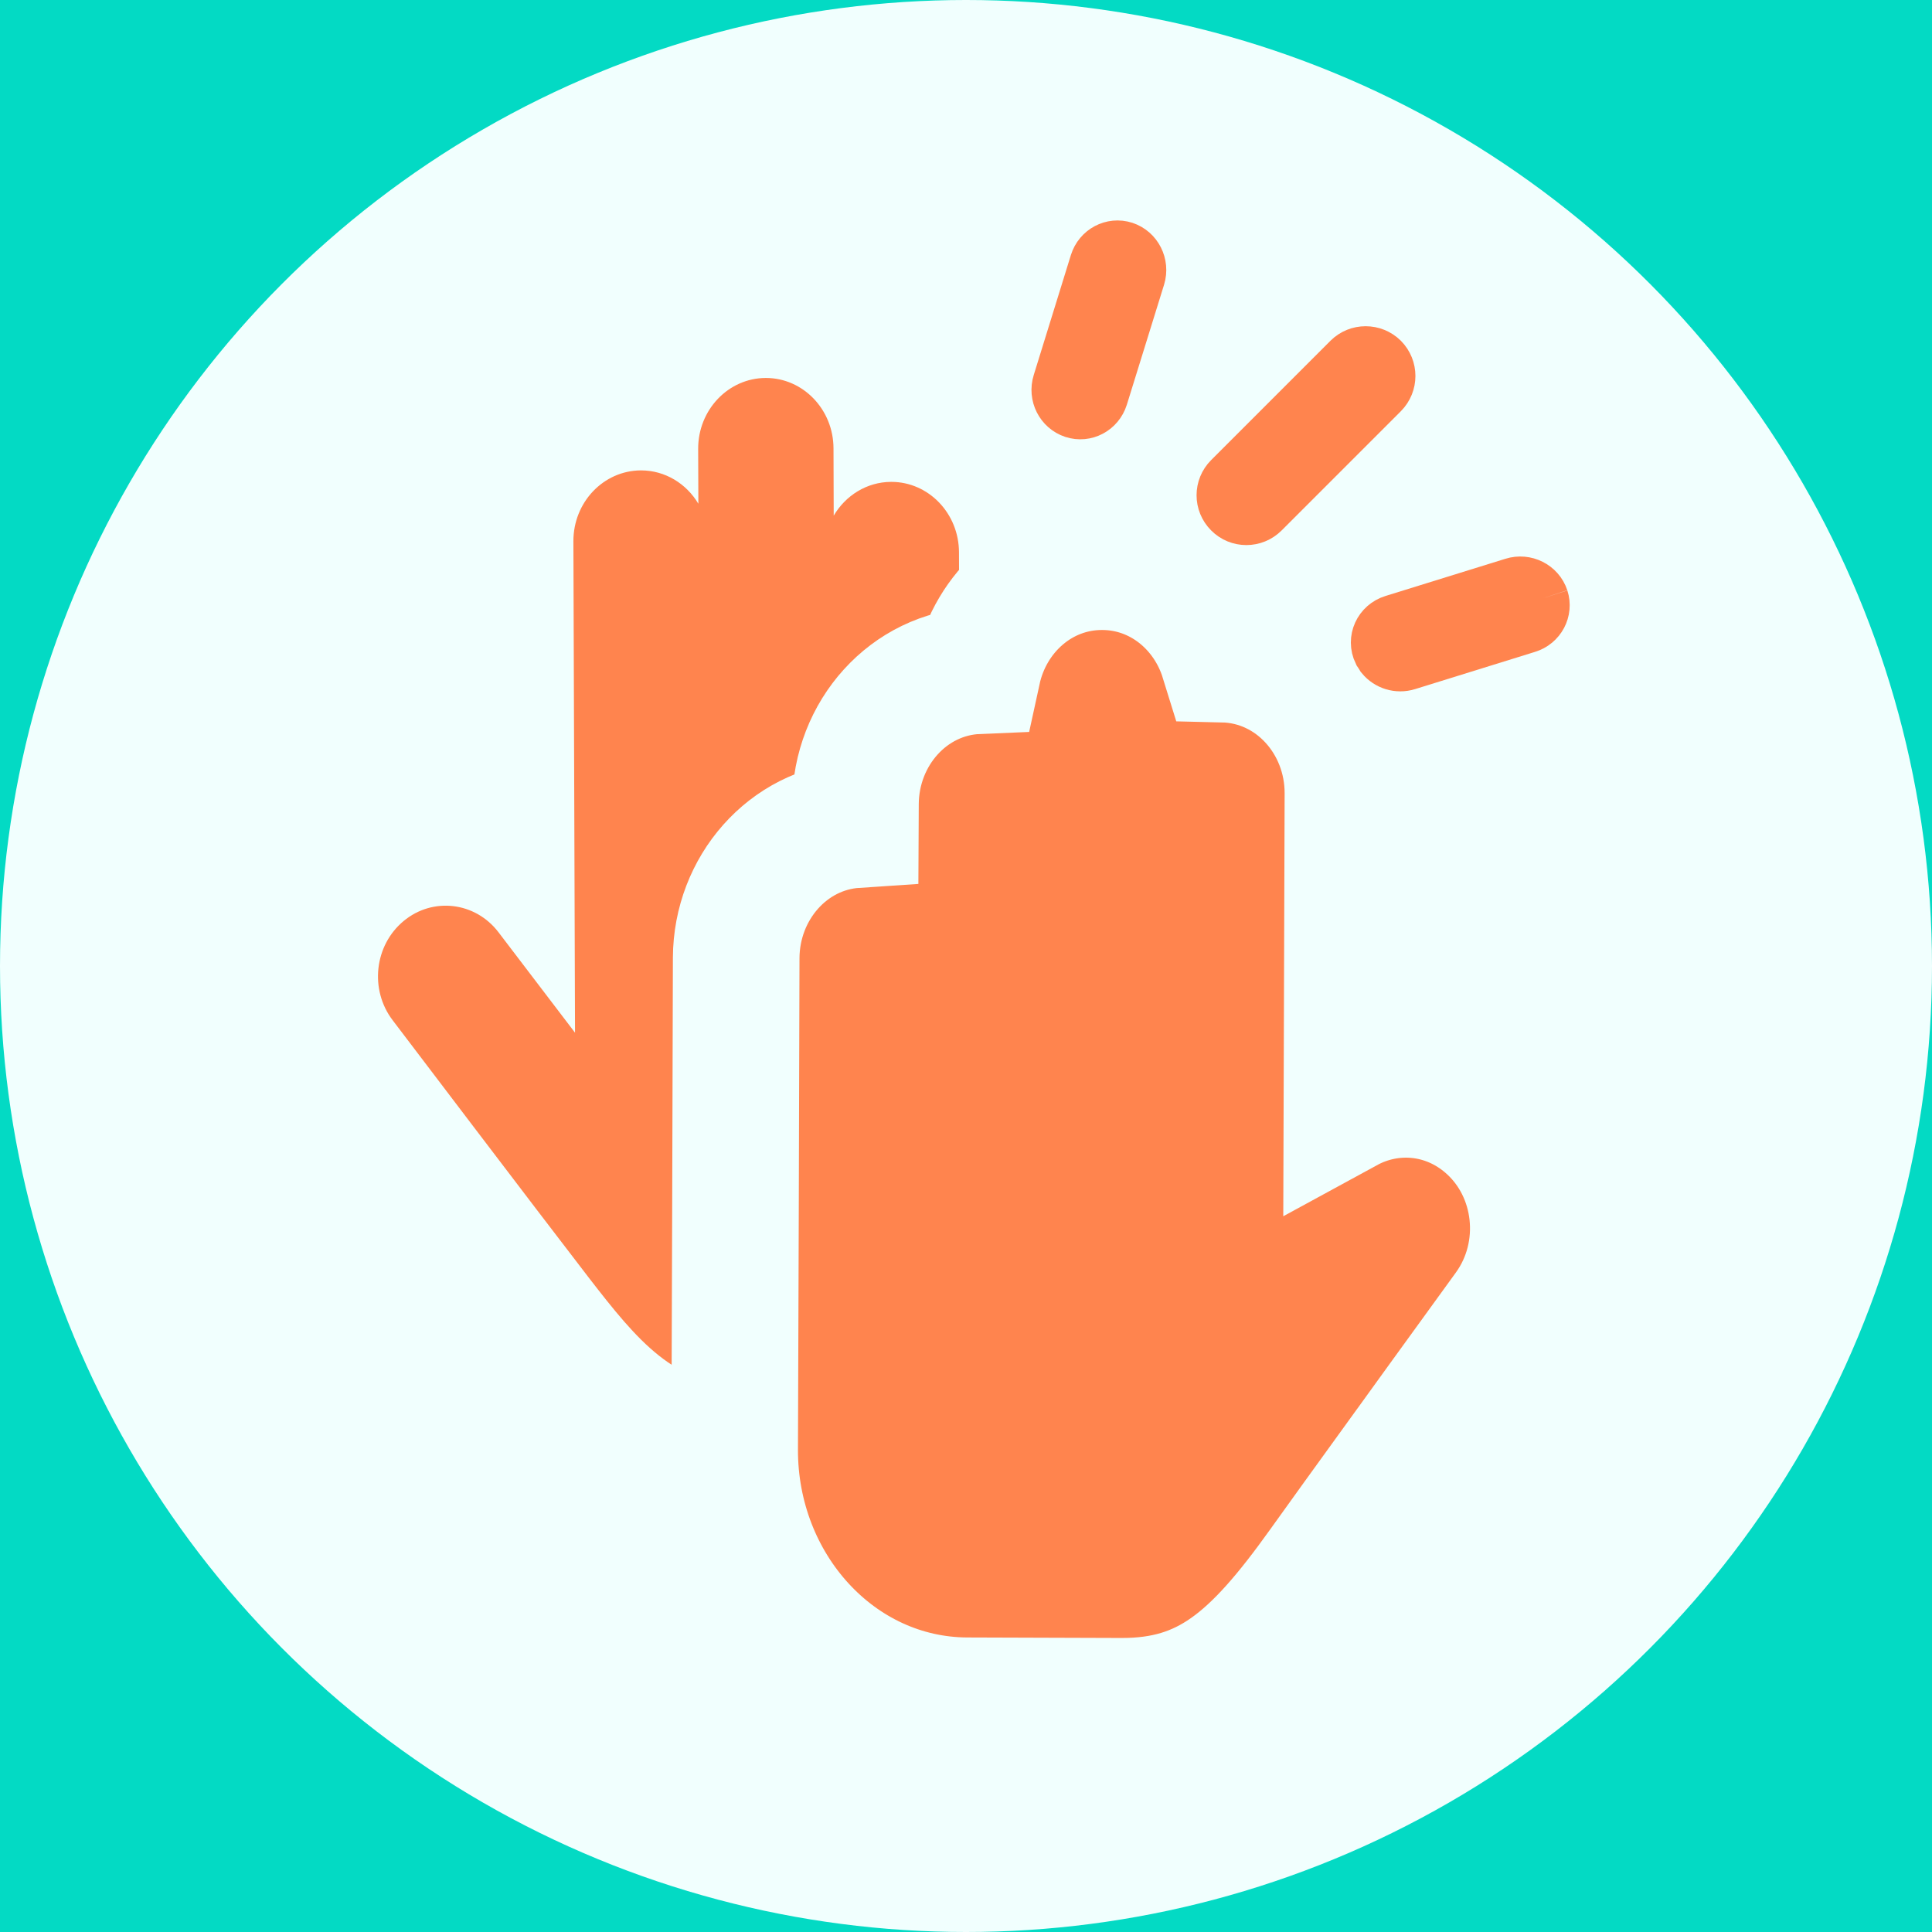 <?xml version="1.0" encoding="UTF-8"?>
<svg width="19px" height="19px" viewBox="0 0 19 19" version="1.1" xmlns="http://www.w3.org/2000/svg" xmlns:xlink="http://www.w3.org/1999/xlink" style="background: #03DAC4;">
    <!-- Generator: Sketch 61.2 (89653) - https://sketch.com -->
    <title>Icon / Reactions / Hight-Five [Active]@3x</title>
    <desc>Created with Sketch.</desc>
    <g id="Icon-/-Reactions-/-Hight-Five-[Active]" stroke="none" stroke-width="1" fill="none" fill-rule="evenodd">
        <rect fill="#03DAC4" x="0" y="0" width="19" height="19"></rect>
        <circle id="Oval" fill="#F1FFFE" cx="9.5" cy="9.5" r="9.5"></circle>
        <path d="M3.862,10.034 C3.862,10.034 5.305,11.936 5.791,12.566 C6.272,13.188 6.635,13.629 7.323,13.63 L7.335,9.968 C7.337,9.239 7.884,8.641 8.57,8.593 L8.571,8.455 C8.573,7.711 9.143,7.103 9.85,7.079 C9.927,6.781 10.098,6.523 10.326,6.34 C10.23,6.284 10.119,6.252 10.002,6.252 L9.999,6.252 C9.76,6.253 9.551,6.386 9.435,6.584 L9.431,5.431 C9.43,5.049 9.132,4.739 8.766,4.739 L8.763,4.739 C8.524,4.74 8.316,4.873 8.199,5.071 L8.197,4.409 C8.196,4.027 7.898,3.717 7.532,3.717 L7.529,3.717 C7.162,3.719 6.865,4.031 6.866,4.414 L6.868,4.954 C6.751,4.757 6.542,4.626 6.304,4.626 L6.302,4.626 C5.934,4.628 5.638,4.94 5.639,5.323 L5.655,10.156 L4.903,9.169 C4.675,8.869 4.256,8.819 3.969,9.058 C3.681,9.297 3.633,9.734 3.862,10.034" id="Fill-1" fill="#FF844E"></path>
        <path d="M7.24,9.42 C7.243,8.735 7.748,8.154 8.412,8.11 L8.413,7.908 C8.415,7.212 8.936,6.624 9.615,6.596 C9.741,6.017 10.231,5.573 10.837,5.573 L10.842,5.573 C11.407,5.575 11.869,5.962 12.03,6.482 C12.725,6.498 13.258,7.096 13.256,7.803 L13.246,10.911 C13.679,10.675 14.225,10.715 14.628,11.068 C15.145,11.52 15.228,12.318 14.823,12.878 C14.762,12.963 14.762,12.963 14.515,13.303 C14.284,13.622 14.052,13.941 13.837,14.24 C13.835,14.243 13.835,14.243 13.833,14.245 C13.449,14.775 13.158,15.179 12.995,15.407 C12.327,16.341 11.862,16.731 11.033,16.731 L11.025,16.731 L9.511,16.726 C8.232,16.721 7.221,15.601 7.225,14.255 C7.228,13.284 7.228,13.284 7.233,11.888 C7.233,11.886 7.233,11.886 7.233,11.883 C7.237,10.391 7.237,10.391 7.24,9.42 Z M7.24,9.42 C7.24,9.42 7.24,9.42 7.24,9.42 L7.24,9.42 C7.24,9.42 7.24,9.42 7.24,9.42 Z" id="Stroke-11" stroke="#F1FFFE" stroke-width="1.245" fill="#FF844E"></path>
        <path d="M12.427,5.04 L13.6,3.867 C13.693,3.773 13.693,3.622 13.6,3.528 C13.506,3.435 13.354,3.435 13.261,3.528 L12.088,4.701 C11.994,4.795 11.994,4.946 12.088,5.04 C12.181,5.134 12.333,5.134 12.427,5.04 Z" id="Fill-4" stroke="#FF844E" stroke-width="0.5" fill="#FF844E"></path>
        <path d="M10.843,3.906 L11.209,2.726 C11.247,2.602 11.18,2.469 11.059,2.429 C10.938,2.39 10.809,2.458 10.77,2.583 L10.405,3.762 C10.366,3.887 10.433,4.019 10.554,4.059 C10.675,4.099 10.804,4.03 10.843,3.906 Z" id="Fill-6" stroke="#FF844E" stroke-width="0.5" fill="#FF844E"></path>
        <path d="M15.176,5.883 C15.136,5.762 15.003,5.695 14.879,5.734 L13.699,6.1 C13.566,6.141 13.495,6.288 13.558,6.418 C13.568,6.432 13.577,6.447 13.586,6.462 C13.646,6.535 13.747,6.568 13.843,6.538 L15.022,6.172 C15.147,6.134 15.215,6.004 15.176,5.883" id="Fill-8" stroke="#FF844E" stroke-width="0.5" fill="#FF844E"></path>
    </g>
</svg>